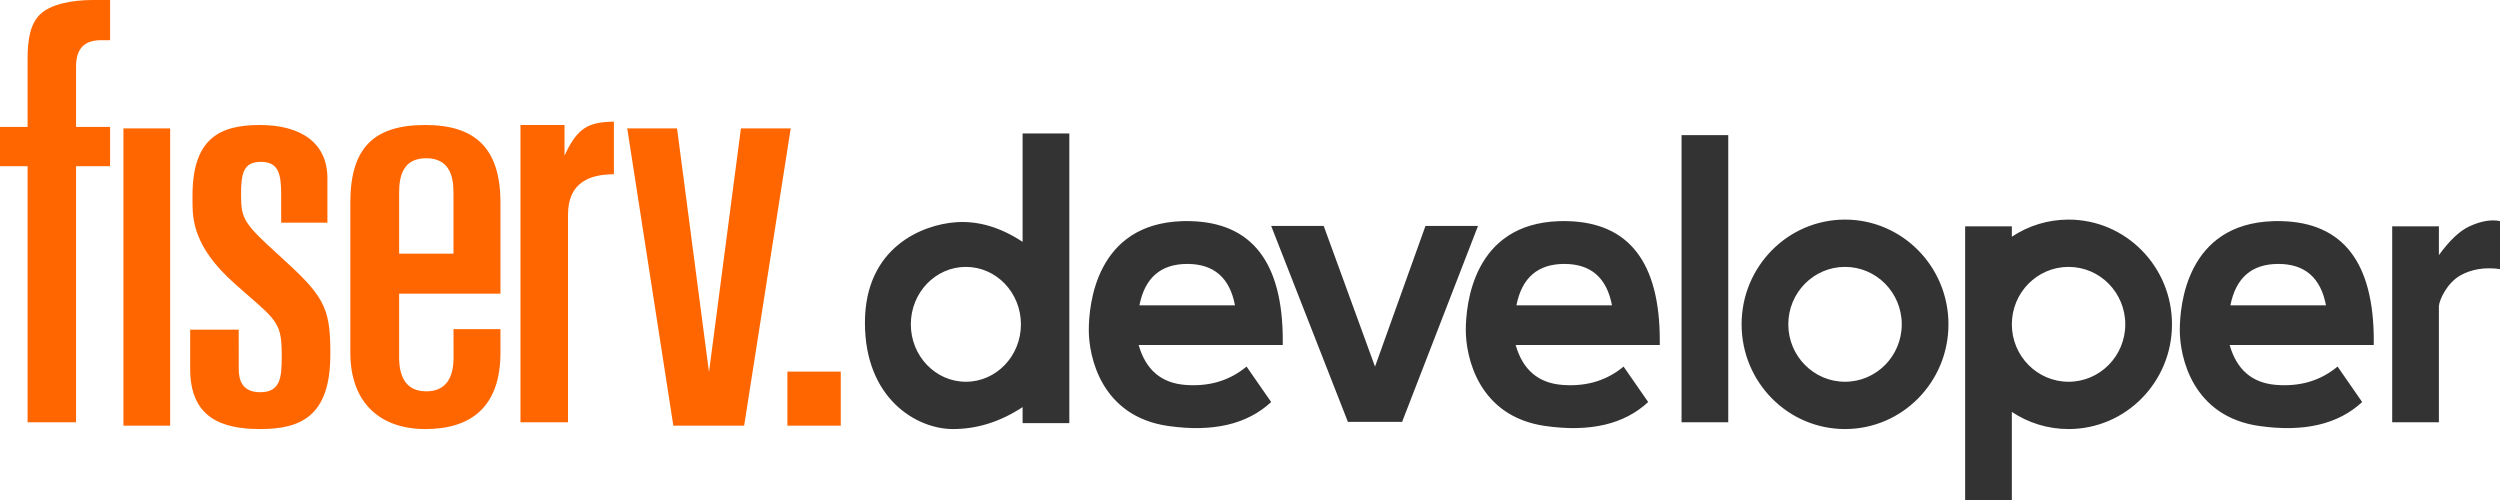 <?xml version="1.0" encoding="UTF-8"?>
<svg width="180px" height="36px" viewBox="0 0 180 36" version="1.1" xmlns="http://www.w3.org/2000/svg" xmlns:xlink="http://www.w3.org/1999/xlink">
    <title>47BC84E1-622D-4E2C-9062-2BA099BBD0E1@1x</title>
    <g id="Page-1" stroke="none" stroke-width="1" fill="none" fill-rule="evenodd">
        <g id="D.01.00-Registration" transform="translate(-53, -42)">
            <g id="Group" transform="translate(53, 42)">
                <path d="M30.623,9 C34.158,9 36.024,10.615 36.033,14.558 L36.033,14.558 L36.033,21.146 L28.737,21.146 L28.737,25.726 C28.737,27.166 29.259,28.176 30.692,28.176 C32.123,28.176 32.657,27.174 32.657,25.728 L32.657,25.728 L32.653,23.699 L36.033,23.699 L36.033,25.411 C36.024,29.354 33.854,30.892 30.621,30.892 C27.388,30.892 25.234,29.024 25.223,25.411 L25.223,25.411 L25.223,14.583 C25.223,10.612 26.946,9 30.623,9 Z M18.703,9 C21.673,9 23.563,10.286 23.574,12.814 L23.574,12.814 L23.574,16.034 L20.245,16.034 L20.244,13.882 C20.23,12.476 20.024,11.653 18.779,11.653 C17.481,11.653 17.356,12.557 17.356,14.043 C17.356,15.788 17.575,16.108 20.18,18.467 C23.225,21.226 23.774,22.063 23.782,25.185 L23.782,25.185 L23.782,25.556 C23.782,30.025 21.582,30.892 18.734,30.892 C15.889,30.892 13.693,30.032 13.693,26.561 L13.693,26.561 L13.693,23.738 L17.187,23.738 L17.188,26.56 C17.197,27.237 17.339,28.24 18.738,28.24 C20.198,28.24 20.283,27.155 20.285,25.725 L20.285,25.5 C20.277,23.386 19.974,23.103 17.799,21.216 L17.799,21.216 L16.924,20.445 C13.871,17.749 13.865,15.736 13.86,14.465 L13.859,14.486 L13.859,14.62 C13.859,14.615 13.859,14.608 13.859,14.599 L13.859,14.282 C13.859,14.214 13.859,14.135 13.86,14.043 C13.876,10.001 15.781,9 18.703,9 Z M60.535,26.757 L60.535,30.649 L56.692,30.649 L56.692,26.757 L60.535,26.757 Z M48.747,9.243 L51.048,26.79 L53.346,9.243 L56.932,9.243 L53.578,30.649 L48.48,30.649 L45.161,9.243 L48.747,9.243 Z M12.251,9.243 L12.251,30.649 L8.888,30.649 L8.888,9.243 L12.251,9.243 Z M7.927,0 L7.927,2.892 L7.298,2.892 C6.672,2.892 6.209,3.047 5.906,3.376 C5.605,3.706 5.476,4.188 5.476,4.819 L5.476,4.819 L5.476,9.141 L7.927,9.141 L7.927,11.967 L5.476,11.967 L5.476,30.405 L1.986,30.405 L1.986,11.967 L0,11.967 L0,9.141 L1.986,9.141 L1.986,4.263 C1.986,2.754 2.198,1.695 2.908,1.014 C3.619,0.331 5.113,0 6.664,0 L6.664,0 L7.927,0 Z M44.201,8.757 L44.201,12.544 C43.253,12.557 42.507,12.702 41.902,13.129 C41.262,13.577 40.894,14.336 40.896,15.489 L40.896,15.489 L40.896,30.405 L37.474,30.405 L37.474,9.002 L40.646,9.002 L40.646,11.206 L40.681,11.127 C41.603,9.161 42.385,8.795 44.201,8.757 L44.201,8.757 Z M30.682,11.393 C29.046,11.393 28.737,12.642 28.737,13.848 L28.737,13.848 L28.737,18.265 L32.65,18.265 L32.65,13.847 C32.65,12.624 32.317,11.393 30.682,11.393 Z" id="Combined-Shape" fill="#FF6600"></path>
                <path d="M148.937,15.811 C153.049,15.811 156.383,19.187 156.383,23.351 C156.383,27.516 153.049,30.892 148.937,30.892 C147.429,30.892 146.025,30.438 144.853,29.658 L144.853,36 L141.49,36 L141.49,16.297 L144.853,16.297 L144.853,17.045 C146.025,16.265 147.429,15.811 148.937,15.811 Z M76.991,9.608 L76.991,30.466 L73.627,30.466 L73.627,29.311 C72.03,30.365 70.358,30.892 68.612,30.892 C65.992,30.892 62.275,28.703 62.275,23.237 C62.275,17.771 66.462,16.16 68.848,15.999 C70.44,15.892 72.033,16.363 73.627,17.413 L73.627,9.608 L76.991,9.608 Z M132.842,15.811 C136.955,15.811 140.289,19.187 140.289,23.351 C140.289,27.516 136.955,30.892 132.842,30.892 C128.729,30.892 125.395,27.516 125.395,23.351 C125.395,19.187 128.729,15.811 132.842,15.811 Z M85.403,15.918 L85.726,15.922 C90.145,16.035 92.357,18.897 92.36,24.508 L92.358,24.841 L81.984,24.841 C82.489,26.619 83.605,27.576 85.332,27.712 C86.957,27.84 88.358,27.458 89.534,26.565 L89.752,26.392 L91.524,28.946 C89.795,30.553 87.326,31.129 84.119,30.672 C79.308,29.988 78.393,25.719 78.393,23.774 C78.393,21.892 78.93,16.136 85.091,15.924 L85.403,15.918 Z M112.548,15.918 L112.87,15.922 C117.29,16.035 119.501,18.897 119.505,24.508 L119.503,24.841 L109.129,24.841 C109.634,26.619 110.75,27.576 112.477,27.712 C114.102,27.84 115.502,27.458 116.679,26.565 L116.897,26.392 L118.669,28.946 C116.94,30.553 114.471,31.129 111.264,30.672 C106.453,29.988 105.538,25.719 105.538,23.774 C105.538,21.892 106.075,16.136 112.235,15.924 L112.548,15.918 Z M163.955,15.918 L164.278,15.922 C168.697,16.035 170.909,18.897 170.912,24.508 L170.91,24.841 L160.536,24.841 C161.041,26.619 162.157,27.576 163.884,27.712 C165.509,27.84 166.91,27.458 168.086,26.565 L168.304,26.392 L170.076,28.946 C168.347,30.553 165.879,31.129 162.671,30.672 C157.86,29.988 156.945,25.719 156.945,23.774 C156.945,21.892 157.482,16.136 163.643,15.924 L163.955,15.918 Z M124.434,9.73 L124.434,30.405 L121.071,30.405 L121.071,9.73 L124.434,9.73 Z M180,15.918 L180,19.373 C178.913,19.226 177.967,19.375 177.162,19.821 C176.174,20.368 175.622,21.624 175.6,22.038 L175.601,30.405 L172.238,30.405 L172.238,16.297 L175.601,16.297 L175.601,18.368 C176.367,17.31 177.1,16.619 177.798,16.297 C178.627,15.915 179.361,15.788 180,15.918 Z M95.307,16.267 L99.001,26.397 L102.634,16.267 L106.417,16.267 L100.952,30.375 L97.049,30.375 L91.524,16.267 L95.307,16.267 Z M69.544,19.216 C67.355,19.216 65.58,21.068 65.58,23.351 C65.58,25.635 67.355,27.486 69.544,27.486 C71.733,27.486 73.507,25.635 73.507,23.351 C73.507,21.068 71.733,19.216 69.544,19.216 Z M148.937,19.216 C146.681,19.216 144.853,21.068 144.853,23.351 C144.853,25.635 146.681,27.486 148.937,27.486 C151.192,27.486 153.02,25.635 153.02,23.351 C153.02,21.068 151.192,19.216 148.937,19.216 Z M132.842,19.216 C130.586,19.216 128.758,21.068 128.758,23.351 C128.758,25.635 130.586,27.486 132.842,27.486 C135.097,27.486 136.926,25.635 136.926,23.351 C136.926,21.068 135.097,19.216 132.842,19.216 Z M85.488,19.003 C83.579,19.003 82.429,19.997 82.038,21.983 L88.919,21.983 C88.541,19.997 87.398,19.003 85.488,19.003 Z M112.633,19.003 C110.724,19.003 109.574,19.997 109.183,21.983 L116.063,21.983 C115.686,19.997 114.542,19.003 112.633,19.003 Z M164.04,19.003 C162.131,19.003 160.981,19.997 160.59,21.983 L167.471,21.983 C167.093,19.997 165.95,19.003 164.04,19.003 Z" id="Combined-Shape" fill="#333333"></path>
            </g>
        </g>
    </g>
</svg>
